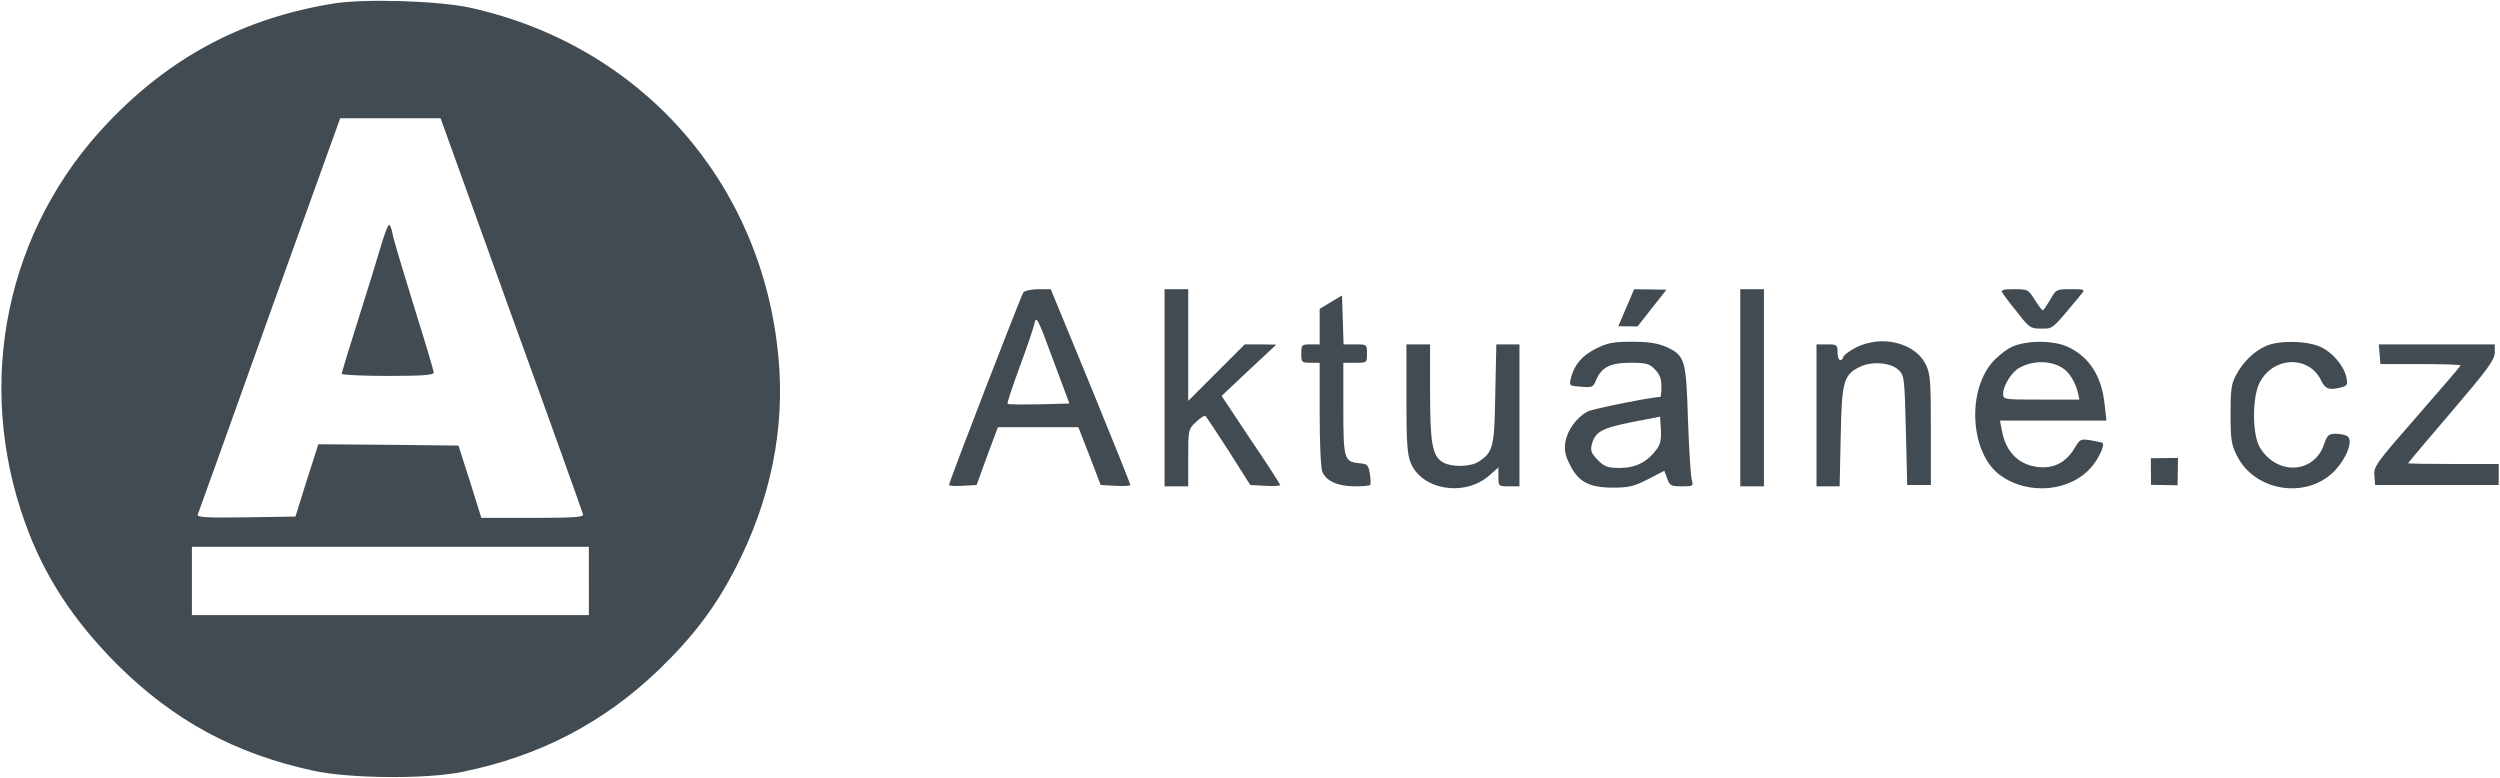 <svg xmlns="http://www.w3.org/2000/svg" width="951" height="296" viewBox="0 0 951 296"><g fill="#424B52" fill-rule="evenodd"><path d="M818.24 184.436l-.067-10.104 10.327-.152-.134 10.42z"/><path fill-rule="nonzero" d="M126.5 1.4c-33.9 5.6-61.2 20-85 44.8C2.4 86.8-9.8 145.3 9.6 199c7.1 19.9 18.2 36.9 34.8 53.6 21.5 21.4 44.8 34.1 74.9 40.6 13.8 3 42.6 3.2 56.2.5 29.7-6 54.1-18.7 75.3-39.1 13-12.6 21.4-23.7 29-38.5 13.4-26 18.9-53.1 16.3-80.4-6.2-66.3-52.3-118.5-117.4-132.8-11.9-2.6-40.5-3.5-52.2-1.5zm68 118.3c14.9 41 27.1 75.2 27.3 76 .3 1-3.4 1.3-19.2 1.3h-19.5l-4.3-13.8-4.4-13.7-26.6-.3-26.7-.2-4.4 13.7-4.3 13.8-18.8.3c-14.9.2-18.7 0-18.4-1 .3-.7 12.6-34.9 27.3-76.1L129.4 45h38.2l26.9 74.7zM224 221v13H73v-26h151v13z"/><path fill-rule="nonzero" d="M144.7 94.3c-1.5 5.1-5.4 17.7-8.7 28.1-3.3 10.4-6 19.3-6 19.8 0 .4 7.9.8 17.5.8 13.3 0 17.5-.3 17.5-1.3 0-.6-3.4-12-7.5-25.1-4.1-13.2-7.8-25.5-8.1-27.3-.3-1.8-.9-3.5-1.3-3.8-.4-.2-2 3.7-3.4 8.8zM389.3 111.2c-.9 1.3-28.3 72.1-28.3 73.3 0 .3 2.4.5 5.2.3l5.3-.3 4-11 4.1-11h30.6l4.3 11 4.2 11 5.7.3c3.1.2 5.6 0 5.6-.3 0-.4-6.8-17.3-15.1-37.6L399.7 110H395c-2.6 0-5.2.6-5.7 1.2zm5.9 42.6c-6.3.1-11.7.1-11.9-.2-.3-.2 1.8-6.4 4.5-13.8 2.7-7.3 5.3-14.8 5.7-16.7.7-3.2 1.2-2.2 7 13.5l6.3 16.9-11.6.3zM443 147.5V185h9v-10.8c0-10.7 0-10.9 3-13.7 1.6-1.6 3.3-2.6 3.6-2.2.4.4 4.4 6.4 8.9 13.4l8.1 12.8 5.7.3c3.1.2 5.7 0 5.7-.3s-5-8.1-11.2-17.2l-11.1-16.7 10.4-9.8 10.4-9.7-6-.1h-6l-10.7 10.7-10.8 10.8V110h-9v37.5zM662 147.5V185h9v-75h-9zM761.6 111.2c.4.7 2.9 4.1 5.7 7.5 4.6 6 5.1 6.3 9.2 6.3 4.6 0 3.8.7 15.4-13.3 1.3-1.6 1-1.7-4.2-1.7-5.5 0-5.6.1-7.8 4-1.3 2.2-2.5 4-2.8 4-.4 0-1.7-1.8-3.1-4-2.4-3.9-2.7-4-7.8-4-4 0-5.1.3-4.6 1.2zM506.3 114.9l-4.3 2.6V131h-3.5c-3.3 0-3.5.2-3.5 3.5s.2 3.5 3.5 3.5h3.5v19.4c0 10.7.4 20.6 1 22 1.3 3.5 5.9 5.6 12.3 5.6 2.9 0 5.6-.2 5.9-.5.3-.3.2-2.2-.1-4.3-.6-3.4-.9-3.7-4.1-4-5.7-.5-6-1.7-6-20.9V138h4.5c4.5 0 4.5 0 4.5-3.5s0-3.5-4.5-3.5h-4.4l-.3-9.3-.3-9.3-4.2 2.5zM606.9 132.7c-5.3 2.8-8.1 6.1-9.4 11.4-.6 2.6-.5 2.7 3.9 3 4.2.4 4.7.2 5.7-2.4 2.1-5 5.4-6.7 13.1-6.7 6 0 7.2.3 9.3 2.5 1.8 1.8 2.5 3.5 2.5 6.5 0 2.2-.2 4-.4 4-3.2 0-25.6 4.5-27.6 5.5-4.2 2.2-7.7 7-8.5 11.5-.5 3.2-.2 5.1 1.7 8.8 3.2 6.5 7.3 8.7 16.4 8.7 6 0 8-.5 13.3-3.2l6.2-3.2 1.1 2.9c.9 2.7 1.4 3 5.5 3 4.5 0 4.5 0 3.8-2.8-.4-1.5-1-11.7-1.4-22.7-.7-22.8-1.1-24.3-8.4-27.6-3.1-1.3-6.5-1.9-12.8-1.9-7.4 0-9.3.4-14 2.7zm23.3 38.2c-3.5 4.8-8 7.1-13.9 7.1-4.7 0-5.9-.4-8.5-3-2.4-2.5-2.9-3.6-2.3-5.8 1.2-4.9 3.7-6.3 15.1-8.6l10.9-2.1.3 4.9c.2 3.7-.2 5.6-1.6 7.5z"/><path d="M615.6 124.104l7.316.075 11.007-13.985-12.296-.173z"/><path fill-rule="nonzero" d="M706.2 132.1c-2.4 1.2-4.6 2.8-4.9 3.5-.9 2.5-2.3 1.5-2.3-1.6 0-2.8-.2-3-4-3h-4v54h8.8l.4-18.8c.4-21.2 1.1-23.7 7.4-26.7 4.7-2.2 11.8-1.6 14.8 1.4 2 2 2.1 3.4 2.6 22.9l.5 20.7h9v-21c0-19-.2-21.4-2-25-4.1-8.1-16.6-11.2-26.3-6.4zM765.4 131.9c-2.2 1-5.6 3.7-7.6 6-9.8 11.5-8.1 34.8 3.1 42.9 10.8 7.8 27 6.2 34.9-3.4 2.7-3.2 4.9-8.1 4-8.9-.2-.2-2.2-.6-4.4-1-3.9-.6-4.2-.5-6.2 2.9-3.2 5.4-7.7 7.8-13.5 7.3-7.6-.7-12.7-5.6-14.2-14l-.7-3.7h40.5l-.7-6.1c-1.1-10.8-5.8-18.2-14.1-22-5.4-2.5-15.6-2.5-21.1 0zm19.2 8.1c2.5 1.5 4.8 5.3 5.8 9.2l.6 2.8h-14.5c-14.4 0-14.5 0-14.5-2.3 0-3 3.3-8.3 6.2-9.8 5.3-2.9 11.8-2.8 16.4.1zM862 131.6c-4.5 2-8.6 5.9-11.3 10.9-1.9 3.4-2.2 5.6-2.2 15 0 9.6.3 11.6 2.4 15.8 6.6 13.4 25.8 16.7 36.6 6.4 5-4.9 7.9-12.2 5.4-13.8-.8-.5-2.8-.9-4.4-.9-2.7 0-3.2.5-4.5 4.2-3.9 11.2-18.1 11.6-24.4.9-2.9-5.1-2.9-19 0-24.6 5.2-10 18.8-10.4 23.4-.7 1.5 3.2 3.2 3.8 7.8 2.5 2-.5 2.3-1 1.8-3.6-.9-4.5-5.3-9.7-10-11.8-5.1-2.3-15.6-2.5-20.6-.3zM535 151.5c0 16.5.3 21.2 1.6 24.5 4.2 10.4 20.5 13.1 29.9 4.9l3.5-3.1v3.6c0 3.5.1 3.6 4 3.6h4v-54h-8.8l-.4 18.8c-.3 20.3-.8 22.2-6.3 25.8-3.2 2.1-10.7 2.2-13.9.1-3.8-2.5-4.6-7.4-4.6-27V131h-9v20.5zM905.2 134.7l.3 3.8h15.3c8.3 0 15.2.2 15.2.5s-7.5 9-16.6 19.4c-15.5 17.7-16.5 19.1-16.2 22.5l.3 3.6h47v-8h-17.3c-9.4 0-17.2-.1-17.2-.3 0-.1 7.4-8.9 16.5-19.5 13.8-16.2 16.4-19.7 16.5-22.5V131h-44.1l.3 3.7z"/></g></svg>